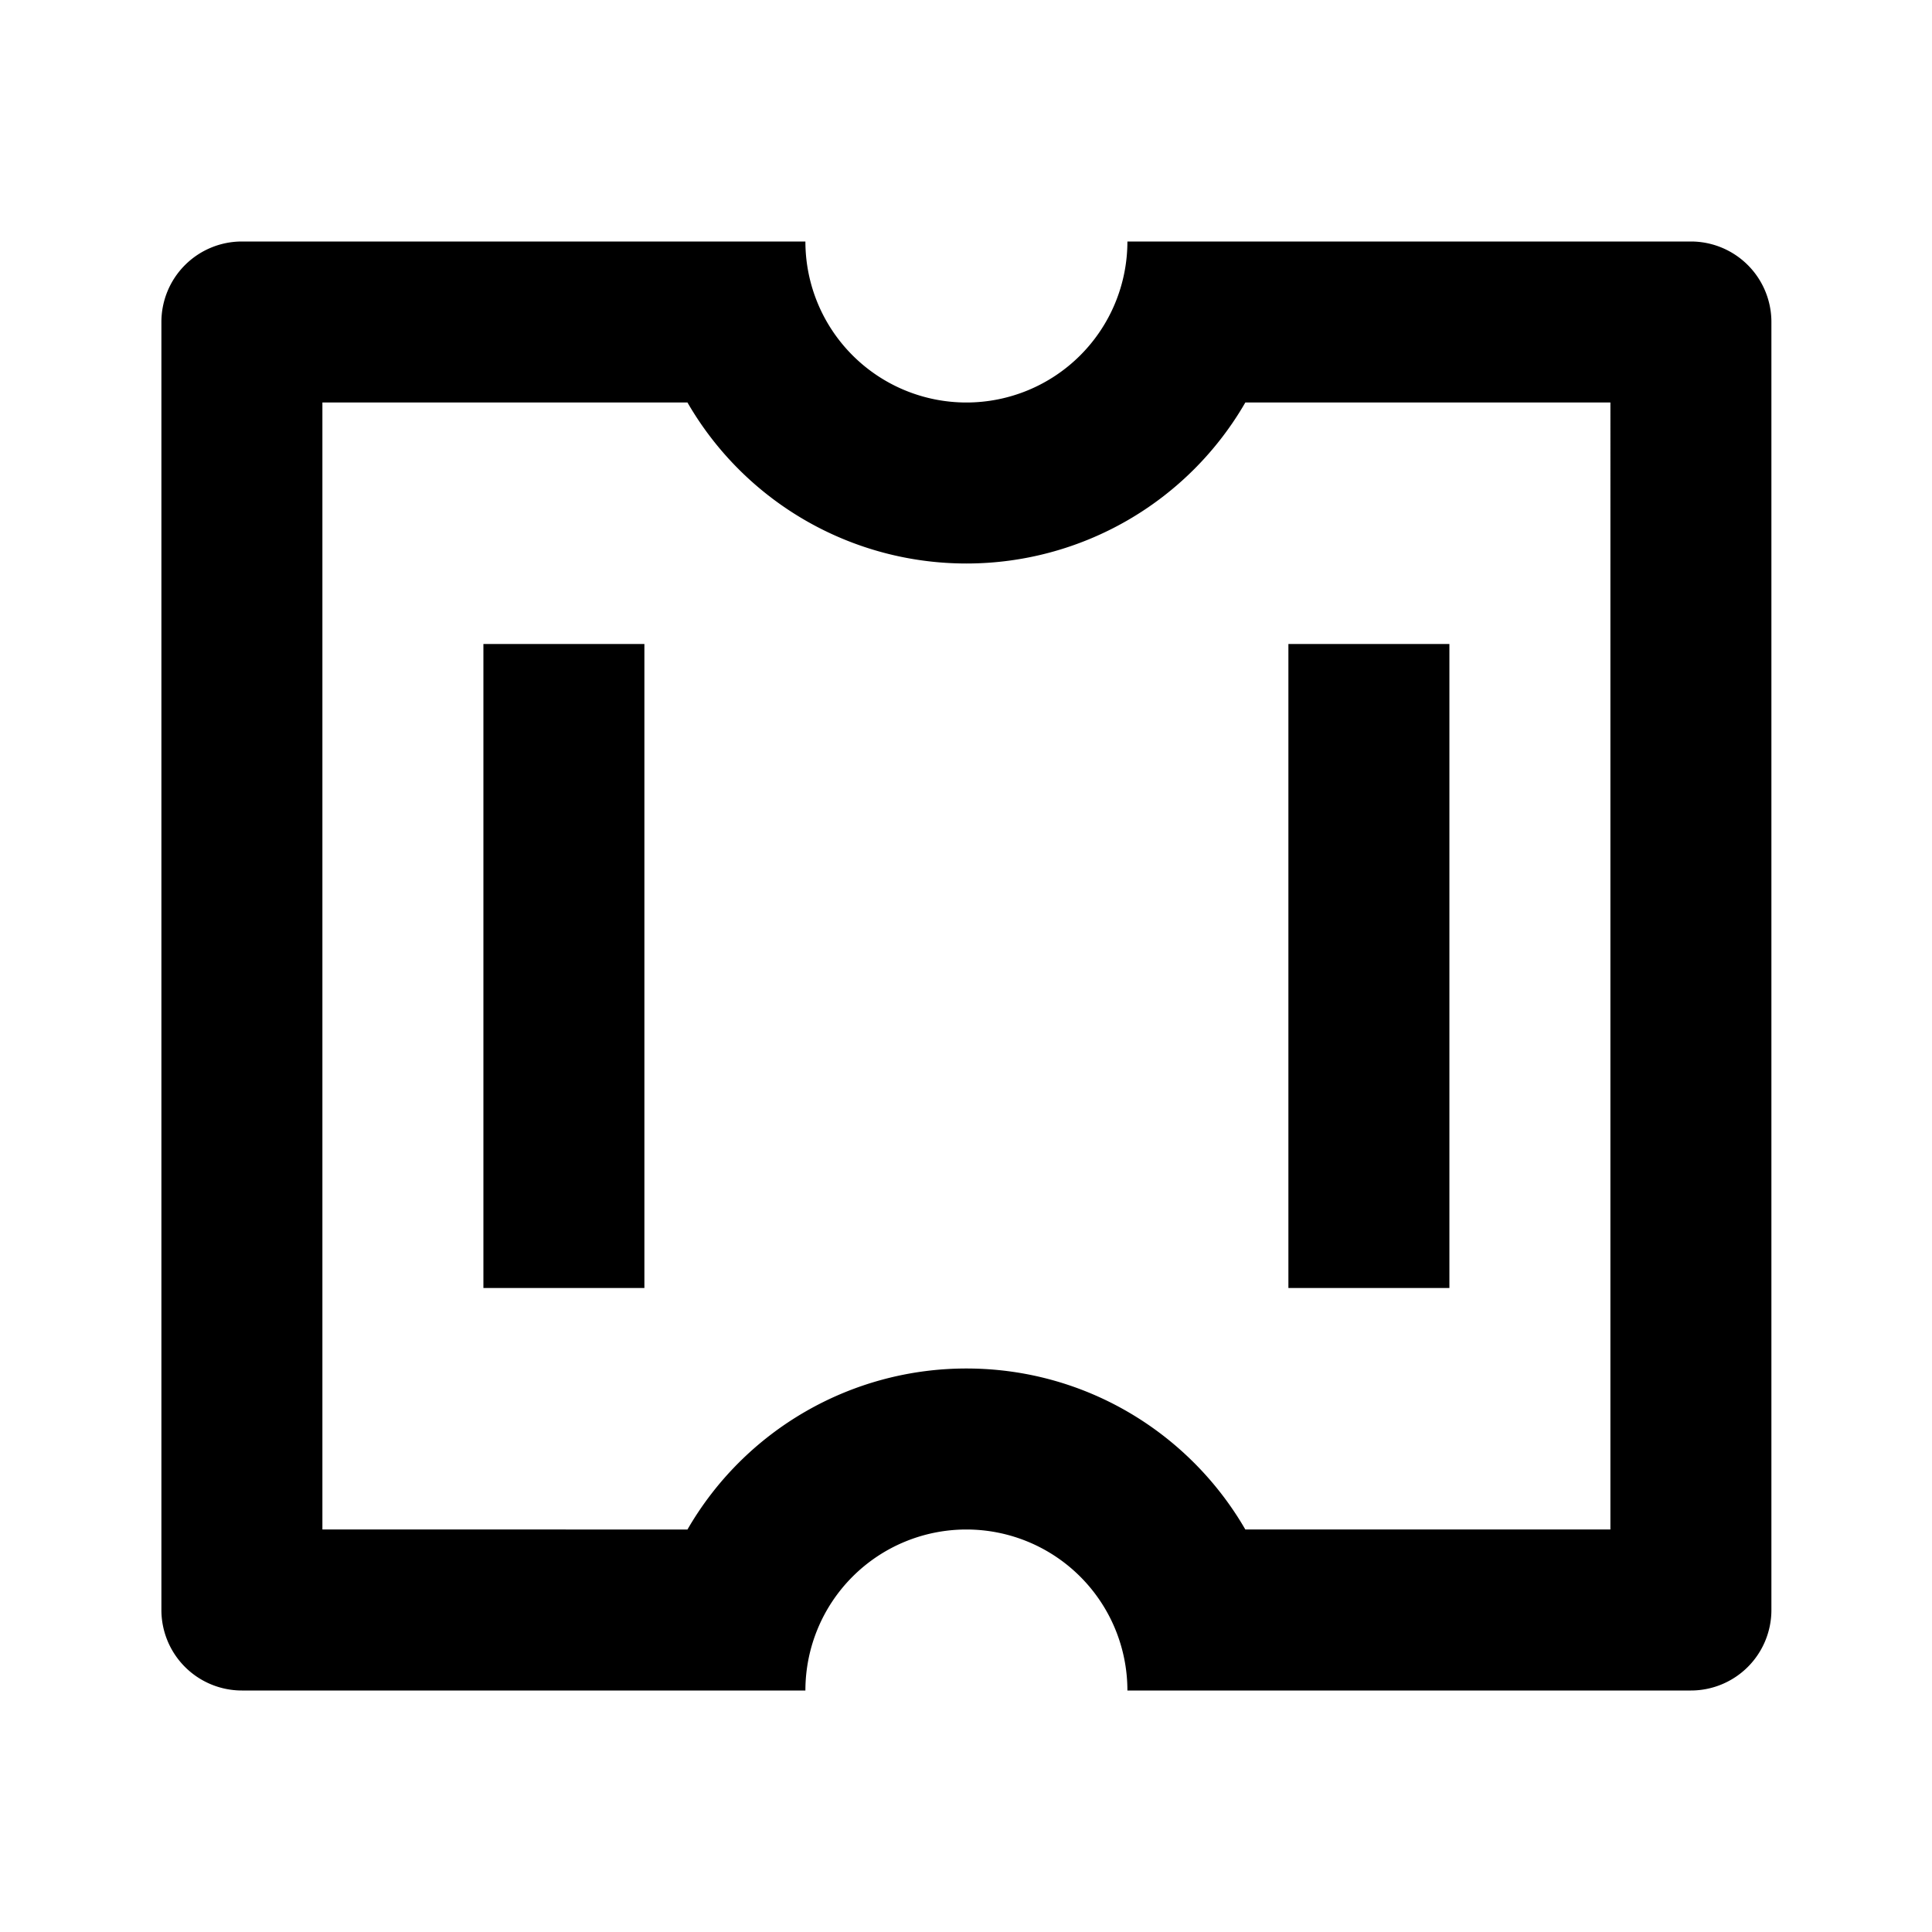 <svg xmlns="http://www.w3.org/2000/svg" xmlns:xlink="http://www.w3.org/1999/xlink" width="24" height="24" viewBox="0 0 24 24"><path fill="currentColor" d="M10.005 21h-7a1 1 0 0 1-1-1V4a1 1 0 0 1 1-1h7a2 2 0 1 0 4 0h7a1 1 0 0 1 1 1v16a1 1 0 0 1-1 1h-7a2 2 0 1 0-4 0M8.54 19a4 4 0 0 1 3.465-2c1.48 0 2.773.804 3.465 2h4.535V5H15.47a4 4 0 0 1-3.465 2A4 4 0 0 1 8.54 5H4.005v14zM6.005 8h2v8h-2zm10 0h2v8h-2z"/></svg>